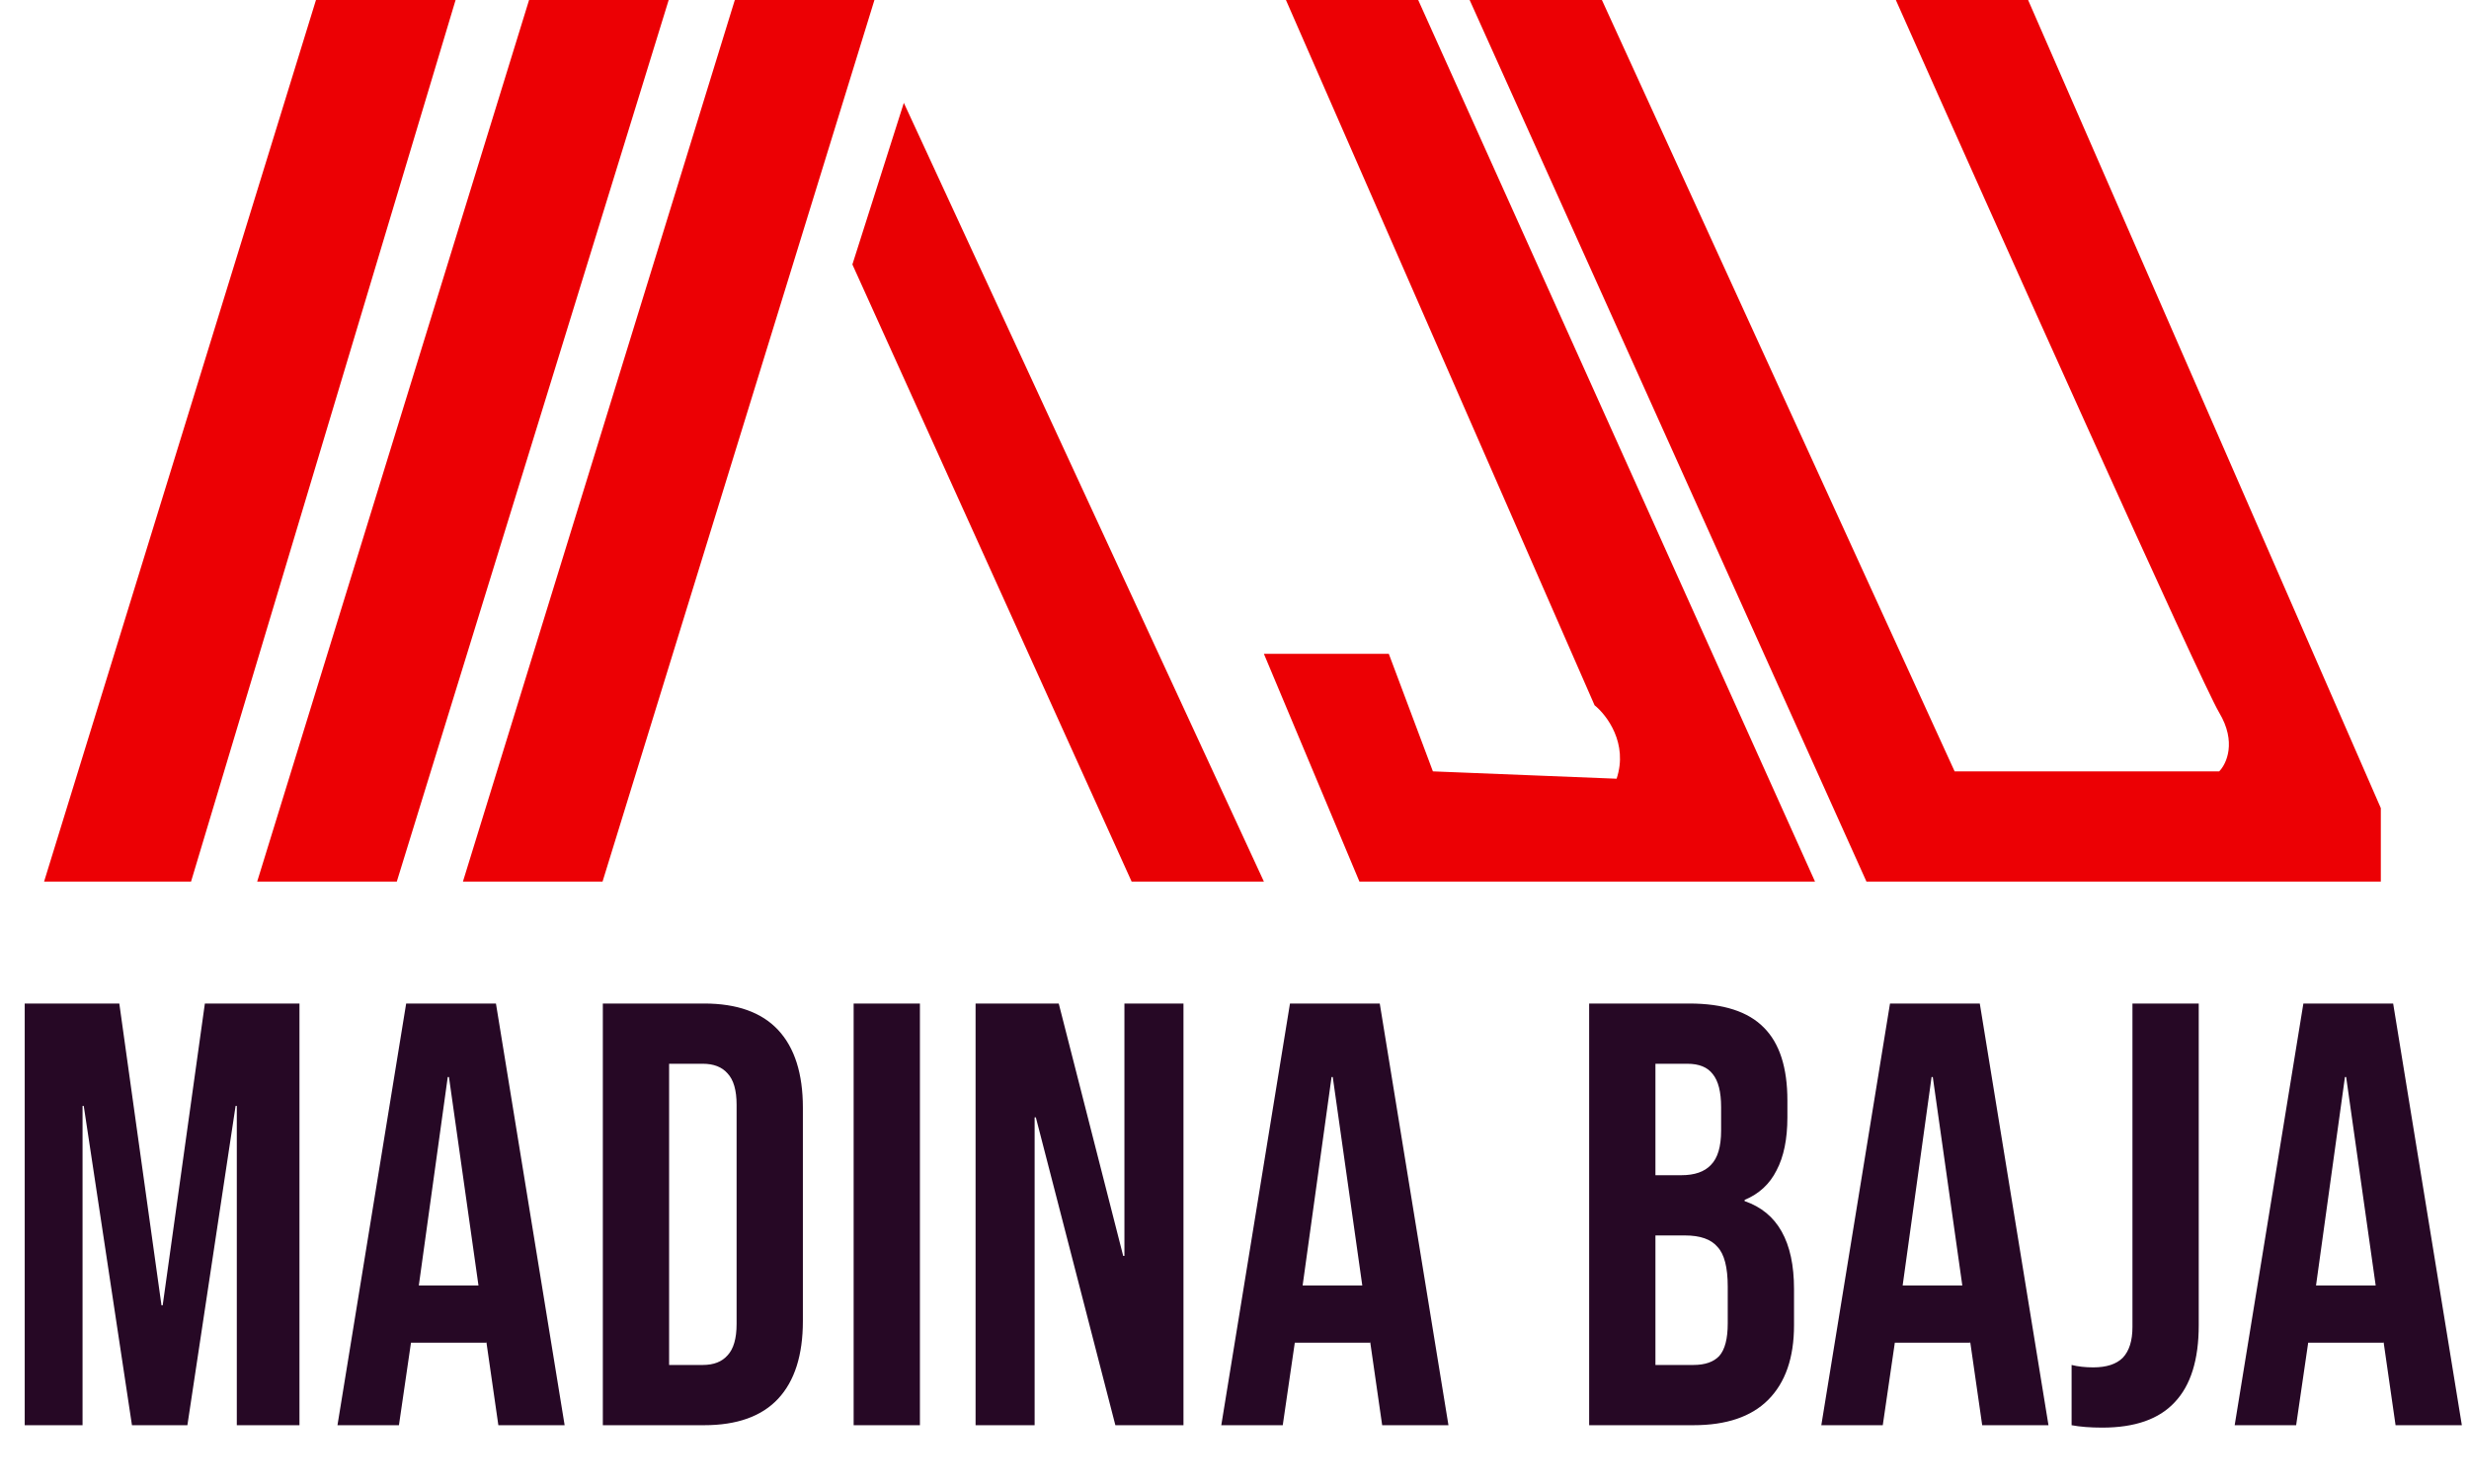 <svg width="168" height="101" viewBox="0 0 168 101" fill="none" xmlns="http://www.w3.org/2000/svg">
<path d="M61.5 7L58 18L77 60H86L61.5 7Z" fill="#E90003"/>
<path d="M109 0H100L127 60H162V55L138 0H129C135.667 15 149.8 46.5 151 48.5C152.2 50.5 151.5 52 151 52.5H133L109 0Z" fill="#EC0004"/>
<path d="M13 60H3L21.5 0H31L13 60Z" fill="#EC0004"/>
<path d="M27 60H17.5L36 0H45.5L27 60Z" fill="#EC0004"/>
<path d="M41 60H31.5L50 0H59.5L41 60Z" fill="#EC0004"/>
<path d="M94.5 44.5H86L92.5 60H123.5L96.5 0H87.5L108.5 48C109.333 48.667 110.8 50.6 110 53L97.5 52.5L94.5 44.5Z" fill="#EC0004"/>
<path d="M1.681 68.3H8.118L10.988 88.841H11.07L13.94 68.3H20.377V97H16.113V75.27H16.031L12.751 97H8.979L5.699 75.27H5.617V97H1.681V68.3ZM27.637 68.3H33.746L38.42 97H33.91L33.09 91.301V91.383H27.965L27.145 97H22.963L27.637 68.3ZM32.557 87.488L30.549 73.302H30.466L28.498 87.488H32.557ZM41.019 68.3H47.907C50.148 68.3 51.829 68.901 52.95 70.104C54.07 71.307 54.631 73.07 54.631 75.393V89.907C54.631 92.23 54.07 93.993 52.95 95.196C51.829 96.399 50.148 97 47.907 97H41.019V68.3ZM47.825 92.9C48.563 92.9 49.123 92.681 49.506 92.244C49.916 91.807 50.121 91.096 50.121 90.112V75.188C50.121 74.204 49.916 73.493 49.506 73.056C49.123 72.619 48.563 72.4 47.825 72.4H45.529V92.9H47.825ZM58.085 68.3H62.595V97H58.085V68.3ZM66.382 68.3H72.04L76.427 85.479H76.51V68.3H80.528V97H75.894L70.483 76.049H70.4V97H66.382V68.3ZM87.775 68.3H93.884L98.558 97H94.048L93.228 91.301V91.383H88.103L87.283 97H83.101L87.775 68.3ZM92.695 87.488L90.686 73.302H90.604L88.636 87.488H92.695ZM108.132 68.3H114.938C117.261 68.3 118.956 68.847 120.022 69.94C121.088 71.006 121.621 72.66 121.621 74.901V76.049C121.621 77.525 121.375 78.728 120.883 79.657C120.418 80.586 119.694 81.256 118.71 81.666V81.748C120.951 82.513 122.072 84.509 122.072 87.734V90.194C122.072 92.408 121.484 94.103 120.309 95.278C119.161 96.426 117.466 97 115.225 97H108.132V68.3ZM114.405 79.985C115.307 79.985 115.977 79.753 116.414 79.288C116.879 78.823 117.111 78.044 117.111 76.951V75.352C117.111 74.313 116.92 73.562 116.537 73.097C116.182 72.632 115.608 72.4 114.815 72.4H112.642V79.985H114.405ZM115.225 92.9C116.018 92.9 116.605 92.695 116.988 92.285C117.371 91.848 117.562 91.11 117.562 90.071V87.57C117.562 86.258 117.33 85.356 116.865 84.864C116.428 84.345 115.69 84.085 114.651 84.085H112.642V92.9H115.225ZM128.603 68.3H134.712L139.386 97H134.876L134.056 91.301V91.383H128.931L128.111 97H123.929L128.603 68.3ZM133.523 87.488L131.514 73.302H131.432L129.464 87.488H133.523ZM143.05 97.164C142.23 97.164 141.533 97.109 140.959 97V92.9C141.397 93.009 141.889 93.064 142.435 93.064C143.337 93.064 144.007 92.845 144.444 92.408C144.882 91.943 145.1 91.246 145.1 90.317V68.3H149.61V90.194C149.61 92.545 149.064 94.294 147.97 95.442C146.904 96.59 145.264 97.164 143.05 97.164ZM156.73 68.3H162.839L167.513 97H163.003L162.183 91.301V91.383H157.058L156.238 97H152.056L156.73 68.3ZM161.65 87.488L159.641 73.302H159.559L157.591 87.488H161.65Z" fill="#260825"/>
</svg>
